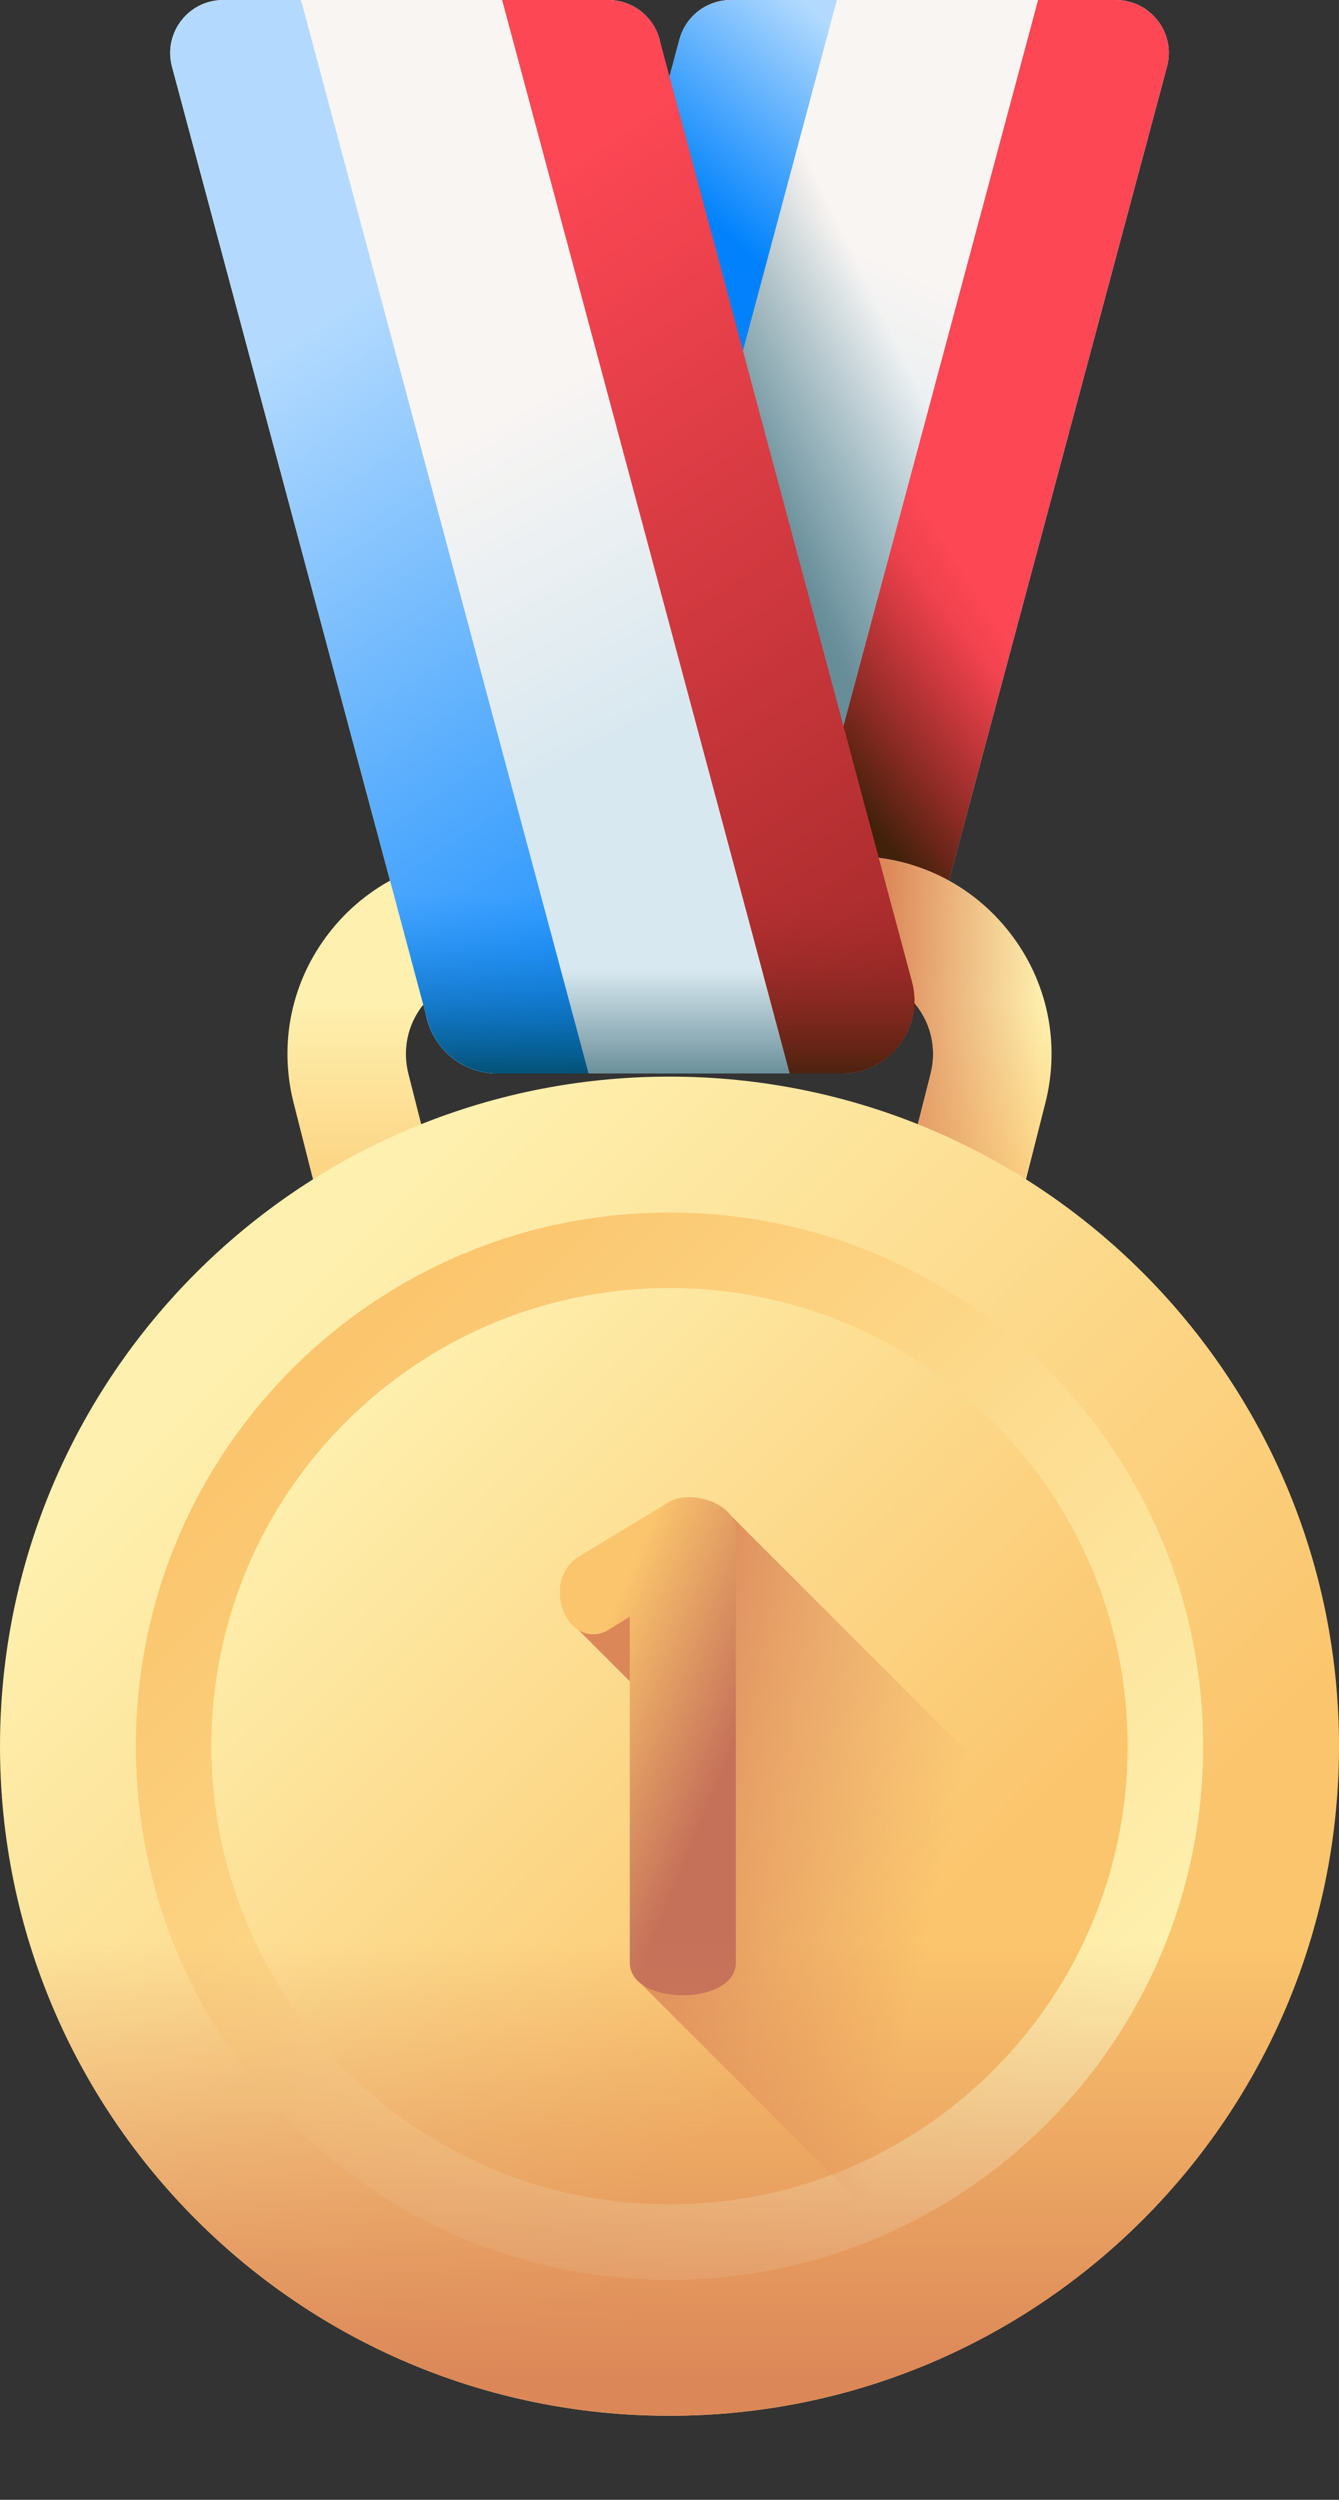 <svg width="15" height="28" viewBox="0 0 15 28" fill="none" xmlns="http://www.w3.org/2000/svg">
    <rect x="0" y="0" width="15" height="28" fill="#333333" stroke="none"/>
    <path
        d="M9.425 12.024H5.572C5.035 12.024 4.645 11.514 4.784 10.996L7.612 0.44C7.682 0.181 7.917 0 8.186 0H12.499C12.89 0 13.174 0.37 13.073 0.748L10.214 11.418C10.118 11.775 9.795 12.024 9.425 12.024Z"
        fill="url(#paint0_linear_5077_3458)" />
    <path
        d="M12.45 3.075L10.214 11.419C10.118 11.775 9.795 12.024 9.425 12.024H5.572C5.036 12.024 4.645 11.514 4.784 10.996L7.612 0.44C7.681 0.18 7.917 0 8.185 0H9.374L11.152 1.777L12.45 3.075Z"
        fill="url(#paint1_linear_5077_3458)" />
    <path
        d="M13.073 0.748L10.214 11.418C10.118 11.775 9.795 12.024 9.425 12.024H8.407L11.629 0H12.499C12.89 0 13.174 0.37 13.073 0.748Z"
        fill="url(#paint2_linear_5077_3458)" />
    <path
        d="M12.45 3.075L10.214 11.419C10.118 11.775 9.795 12.024 9.425 12.024H8.407L11.152 1.778L12.45 3.075Z"
        fill="url(#paint3_linear_5077_3458)" />
    <path
        d="M8.186 0H9.375L6.153 12.024H5.572C5.035 12.024 4.645 11.514 4.784 10.996L7.612 0.44C7.682 0.181 7.917 0 8.186 0Z"
        fill="url(#paint4_linear_5077_3458)" />
    <path
        d="M10.311 15.836H4.689C4.386 15.836 4.121 15.63 4.046 15.336L3.289 12.353C3.12 11.685 3.265 10.99 3.688 10.447C4.111 9.903 4.749 9.591 5.438 9.591H9.562C10.251 9.591 10.889 9.903 11.312 10.447C11.735 10.99 11.88 11.685 11.711 12.353L10.954 15.336C10.879 15.63 10.614 15.836 10.311 15.836ZM5.205 14.51H9.795L10.425 12.027C10.493 11.758 10.435 11.479 10.265 11.261C10.095 11.042 9.839 10.917 9.562 10.917H5.438C5.161 10.917 4.905 11.042 4.735 11.261C4.565 11.479 4.507 11.758 4.575 12.027L5.205 14.51Z"
        fill="url(#paint5_linear_5077_3458)" />
    <path
        d="M9.562 9.591H9.171V10.917H9.562C9.839 10.917 10.095 11.043 10.265 11.261C10.435 11.479 10.493 11.758 10.425 12.027L9.795 14.51H9.171V15.836H10.311C10.614 15.836 10.879 15.63 10.954 15.336L11.711 12.353C11.88 11.685 11.735 10.99 11.312 10.447C10.889 9.903 10.251 9.591 9.562 9.591Z"
        fill="url(#paint6_linear_5077_3458)" />
    <path
        d="M7.5 27.059C11.642 27.059 15 23.701 15 19.559C15 15.417 11.642 12.059 7.5 12.059C3.358 12.059 0 15.417 0 19.559C0 23.701 3.358 27.059 7.5 27.059Z"
        fill="url(#paint7_linear_5077_3458)" />
    <path
        d="M7.5 25.537C10.802 25.537 13.478 22.86 13.478 19.559C13.478 16.257 10.802 13.581 7.5 13.581C4.199 13.581 1.522 16.257 1.522 19.559C1.522 22.86 4.199 25.537 7.5 25.537Z"
        fill="url(#paint8_linear_5077_3458)" />
    <path
        d="M7.5 24.691C10.334 24.691 12.632 22.393 12.632 19.559C12.632 16.724 10.334 14.427 7.5 14.427C4.666 14.427 2.368 16.724 2.368 19.559C2.368 22.393 4.666 24.691 7.5 24.691Z"
        fill="url(#paint9_linear_5077_3458)" />
    <path
        d="M5.575 12.024H9.428C9.965 12.024 9.865 11.024 9.726 10.505L7.388 0.44C7.318 0.181 7.083 0 6.814 0H2.501C2.11 0 1.826 0.37 1.927 0.748L4.786 11.418C4.882 11.775 5.205 12.024 5.575 12.024Z"
        fill="url(#paint10_linear_5077_3458)" />
    <path
        d="M4.786 11.419C4.882 11.776 5.206 12.024 5.575 12.024H9.428C9.965 12.024 10.355 11.514 10.217 10.996L9.005 6.473H3.461L4.786 11.419Z"
        fill="url(#paint11_linear_5077_3458)" />
    <path
        d="M1.927 0.748L4.786 11.418C4.882 11.775 5.205 12.024 5.575 12.024H6.593L3.372 0H2.501C2.11 0 1.826 0.37 1.927 0.748Z"
        fill="url(#paint12_linear_5077_3458)" />
    <path
        d="M6.814 0H5.625L8.847 12.024H9.428C9.965 12.024 10.355 11.514 10.216 10.996L7.388 0.44C7.319 0.181 7.083 0 6.814 0Z"
        fill="url(#paint13_linear_5077_3458)" />
    <path
        d="M11.1 26.139C12.418 25.417 13.495 24.31 14.181 22.97L8.119 16.907L6.421 18.198L7.288 19.065L7.148 22.187L11.1 26.139Z"
        fill="url(#paint14_linear_5077_3458)" />
    <path
        d="M7.055 18.108L6.834 18.245C6.766 18.291 6.697 18.306 6.644 18.306C6.423 18.306 6.271 18.07 6.271 17.834C6.271 17.674 6.34 17.522 6.492 17.431L7.497 16.822C7.558 16.784 7.634 16.769 7.718 16.769C7.961 16.769 8.243 16.913 8.243 17.142V21.984C8.243 22.227 7.946 22.349 7.649 22.349C7.352 22.349 7.055 22.227 7.055 21.984L7.055 18.108Z"
        fill="url(#paint15_linear_5077_3458)" />
    <path
        d="M0 19.558C0 23.701 3.358 27.058 7.5 27.058C11.642 27.058 15 23.701 15 19.558C15 19.529 14.999 19.5 14.999 19.471H0.001C0.001 19.5 0 19.529 0 19.558Z"
        fill="url(#paint16_linear_5077_3458)" />
    <path
        d="M6.593 12.024H5.575C5.205 12.024 4.882 11.775 4.786 11.419L3.461 6.473H5.106L6.593 12.024Z"
        fill="url(#paint17_linear_5077_3458)" />
    <path
        d="M9.428 12.024H8.847L7.36 6.473H9.005L10.216 10.996C10.355 11.514 9.964 12.024 9.428 12.024Z"
        fill="url(#paint18_linear_5077_3458)" />
    <defs>
        <linearGradient id="paint0_linear_5077_3458" x1="10.235" y1="2.992" x2="8.846"
            y2="6.081" gradientUnits="userSpaceOnUse">
            <stop stop-color="#F9F5F3" />
            <stop offset="1" stop-color="#D8E8F0" />
        </linearGradient>
        <linearGradient id="paint1_linear_5077_3458" x1="10.664" y1="5.129" x2="8.754"
            y2="6.049" gradientUnits="userSpaceOnUse">
            <stop stop-color="#678D98" stop-opacity="0" />
            <stop offset="0.996" stop-color="#678D98" stop-opacity="0.996" />
            <stop offset="1" stop-color="#678D98" />
        </linearGradient>
        <linearGradient id="paint2_linear_5077_3458" x1="10.602" y1="6.041" x2="8.303"
            y2="7.527" gradientUnits="userSpaceOnUse">
            <stop stop-color="#FD4755" />
            <stop offset="1" stop-color="#A72B2B" />
        </linearGradient>
        <linearGradient id="paint3_linear_5077_3458" x1="10.558" y1="6.8" x2="8.895"
            y2="8.144" gradientUnits="userSpaceOnUse">
            <stop stop-color="#A72B2B" stop-opacity="0" />
            <stop offset="1" stop-color="#42210B" />
        </linearGradient>
        <linearGradient id="paint4_linear_5077_3458" x1="10.85" y1="1.627" x2="9.188"
            y2="3.537" gradientUnits="userSpaceOnUse">
            <stop stop-color="#B3DAFE" />
            <stop offset="1" stop-color="#0182FC" />
        </linearGradient>
        <linearGradient id="paint5_linear_5077_3458" x1="7.5" y1="11.248" x2="7.5"
            y2="14.219" gradientUnits="userSpaceOnUse">
            <stop stop-color="#FEF0AE" />
            <stop offset="1" stop-color="#FBC56D" />
        </linearGradient>
        <linearGradient id="paint6_linear_5077_3458" x1="11.648" y1="12.779" x2="9.817"
            y2="12.726" gradientUnits="userSpaceOnUse">
            <stop stop-color="#DC8758" stop-opacity="0" />
            <stop offset="0.996" stop-color="#DC8758" stop-opacity="0.996" />
            <stop offset="1" stop-color="#DC8758" />
        </linearGradient>
        <linearGradient id="paint7_linear_5077_3458" x1="2.876" y1="14.935" x2="10.786"
            y2="22.845" gradientUnits="userSpaceOnUse">
            <stop stop-color="#FEF0AE" />
            <stop offset="1" stop-color="#FBC56D" />
        </linearGradient>
        <linearGradient id="paint8_linear_5077_3458" x1="11.383" y1="23.441" x2="3.504"
            y2="15.563" gradientUnits="userSpaceOnUse">
            <stop stop-color="#FEF0AE" />
            <stop offset="1" stop-color="#FBC56D" />
        </linearGradient>
        <linearGradient id="paint9_linear_5077_3458" x1="3.769" y1="15.828" x2="9.91"
            y2="21.969" gradientUnits="userSpaceOnUse">
            <stop stop-color="#FEF0AE" />
            <stop offset="1" stop-color="#FBC56D" />
        </linearGradient>
        <linearGradient id="paint10_linear_5077_3458" x1="5.414" y1="4.69" x2="7.277"
            y2="8.14" gradientUnits="userSpaceOnUse">
            <stop stop-color="#F9F5F3" />
            <stop offset="1" stop-color="#D8E8F0" />
        </linearGradient>
        <linearGradient id="paint11_linear_5077_3458" x1="6.853" y1="10.859" x2="6.853"
            y2="12.062" gradientUnits="userSpaceOnUse">
            <stop stop-color="#678D98" stop-opacity="0" />
            <stop offset="0.996" stop-color="#678D98" stop-opacity="0.996" />
            <stop offset="1" stop-color="#678D98" />
        </linearGradient>
        <linearGradient id="paint12_linear_5077_3458" x1="2.927" y1="4.032" x2="8.339"
            y2="12.097" gradientUnits="userSpaceOnUse">
            <stop stop-color="#B3DAFE" />
            <stop offset="1" stop-color="#0182FC" />
        </linearGradient>
        <linearGradient id="paint13_linear_5077_3458" x1="5.501" y1="2.305" x2="10.913"
            y2="10.369" gradientUnits="userSpaceOnUse">
            <stop stop-color="#FD4755" />
            <stop offset="1" stop-color="#A72B2B" />
        </linearGradient>
        <linearGradient id="paint14_linear_5077_3458" x1="10.402" y1="21.699" x2="6.927"
            y2="20.929" gradientUnits="userSpaceOnUse">
            <stop stop-color="#DC8758" stop-opacity="0" />
            <stop offset="0.996" stop-color="#DC8758" stop-opacity="0.996" />
            <stop offset="1" stop-color="#DC8758" />
        </linearGradient>
        <linearGradient id="paint15_linear_5077_3458" x1="6.438" y1="19.053" x2="8.136"
            y2="19.76" gradientUnits="userSpaceOnUse">
            <stop stop-color="#FBC56D" />
            <stop offset="1" stop-color="#C5715A" />
        </linearGradient>
        <linearGradient id="paint16_linear_5077_3458" x1="7.5" y1="21.753" x2="7.5"
            y2="26.676" gradientUnits="userSpaceOnUse">
            <stop stop-color="#DC8758" stop-opacity="0" />
            <stop offset="0.996" stop-color="#DC8758" stop-opacity="0.996" />
            <stop offset="1" stop-color="#DC8758" />
        </linearGradient>
        <linearGradient id="paint17_linear_5077_3458" x1="5.027" y1="10.01" x2="5.027"
            y2="12.132" gradientUnits="userSpaceOnUse">
            <stop stop-color="#0182FC" stop-opacity="0" />
            <stop offset="1" stop-color="#024C67" />
        </linearGradient>
        <linearGradient id="paint18_linear_5077_3458" x1="8.802" y1="10.01" x2="8.802"
            y2="12.132" gradientUnits="userSpaceOnUse">
            <stop stop-color="#A72B2B" stop-opacity="0" />
            <stop offset="1" stop-color="#42210B" />
        </linearGradient>
    </defs>
</svg>